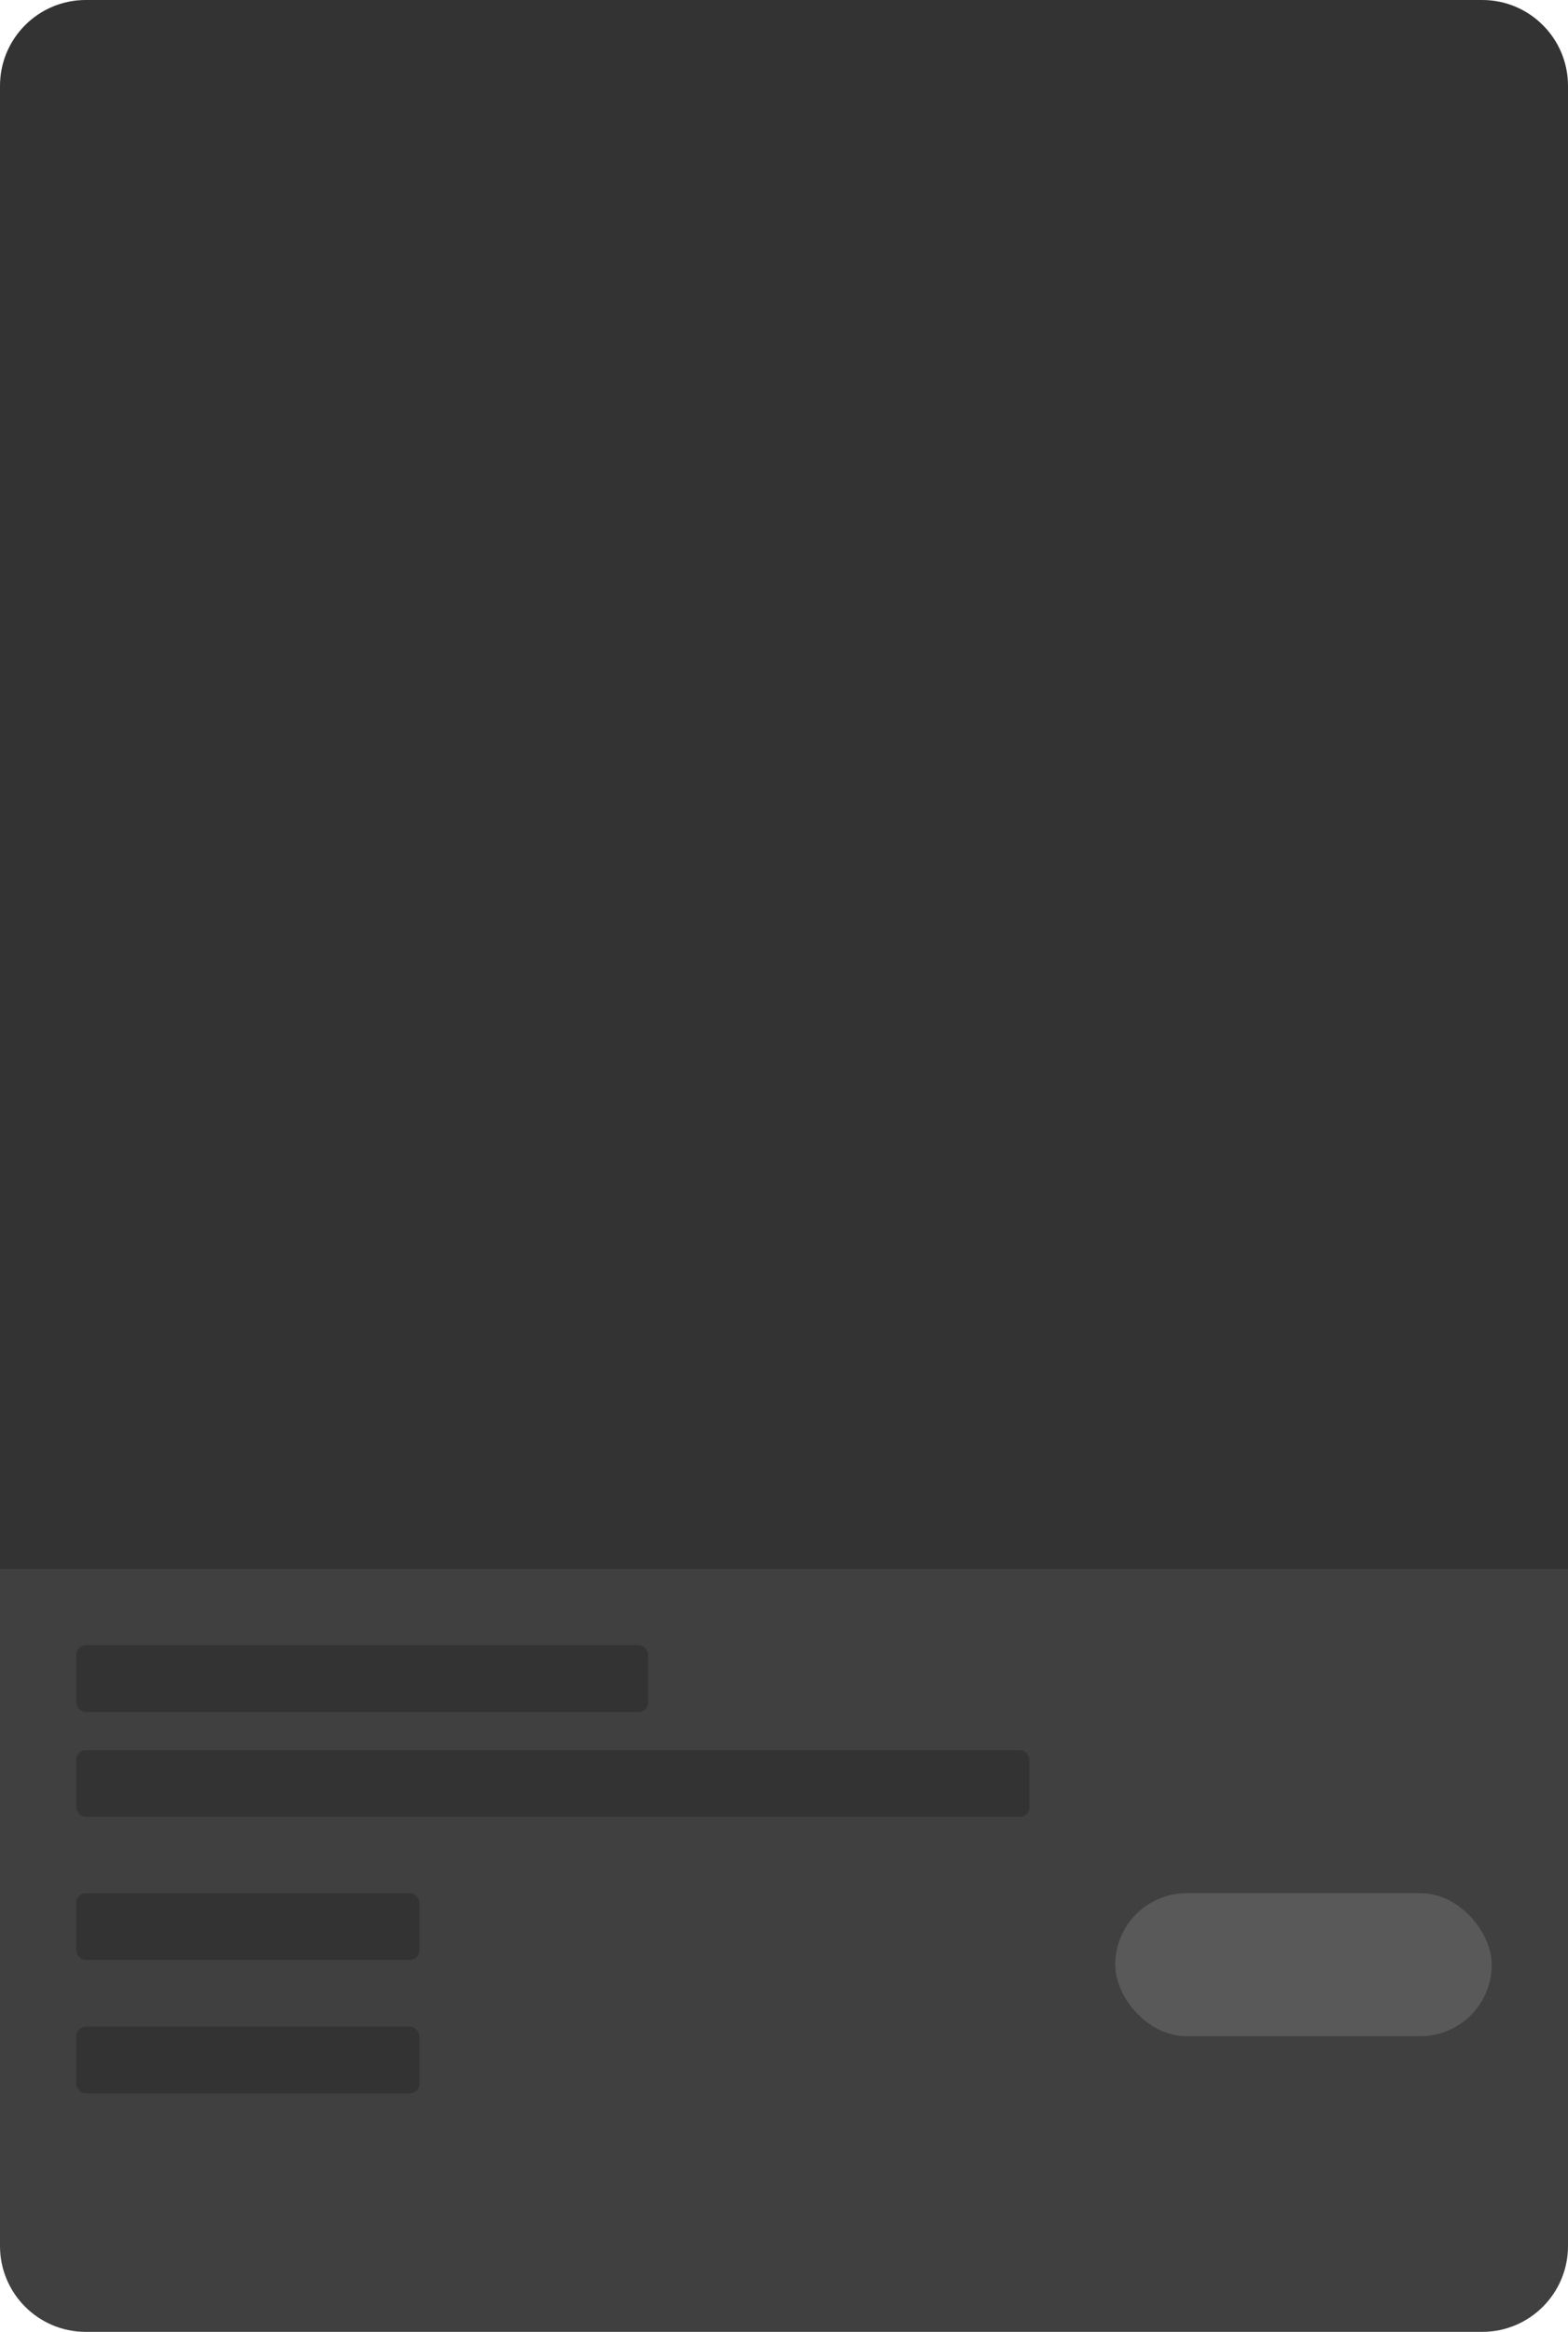 <svg width="329" height="489" viewBox="0 0 329 489" fill="none" xmlns="http://www.w3.org/2000/svg">
<path d="M0 18C0 8.059 8.059 0 18 0H311C320.941 0 329 8.059 329 18V329H0V18Z" fill="#333333"/>
<path d="M0 329H329V471C329 480.941 320.941 489 311 489H18C8.059 489 0 480.941 0 471V329Z" fill="#404040"/>
<rect x="16" y="345" width="120" height="14" rx="2" fill="#333333"/>
<rect x="16" y="367" width="200" height="14" rx="2" fill="#333333"/>
<rect x="16" y="397" width="72" height="14" rx="2" fill="#333333"/>
<rect x="16" y="425" width="72" height="14" rx="2" fill="#333333"/>
<rect x="234" y="397" width="79" height="30" rx="15" fill="#595959"/>
</svg>

